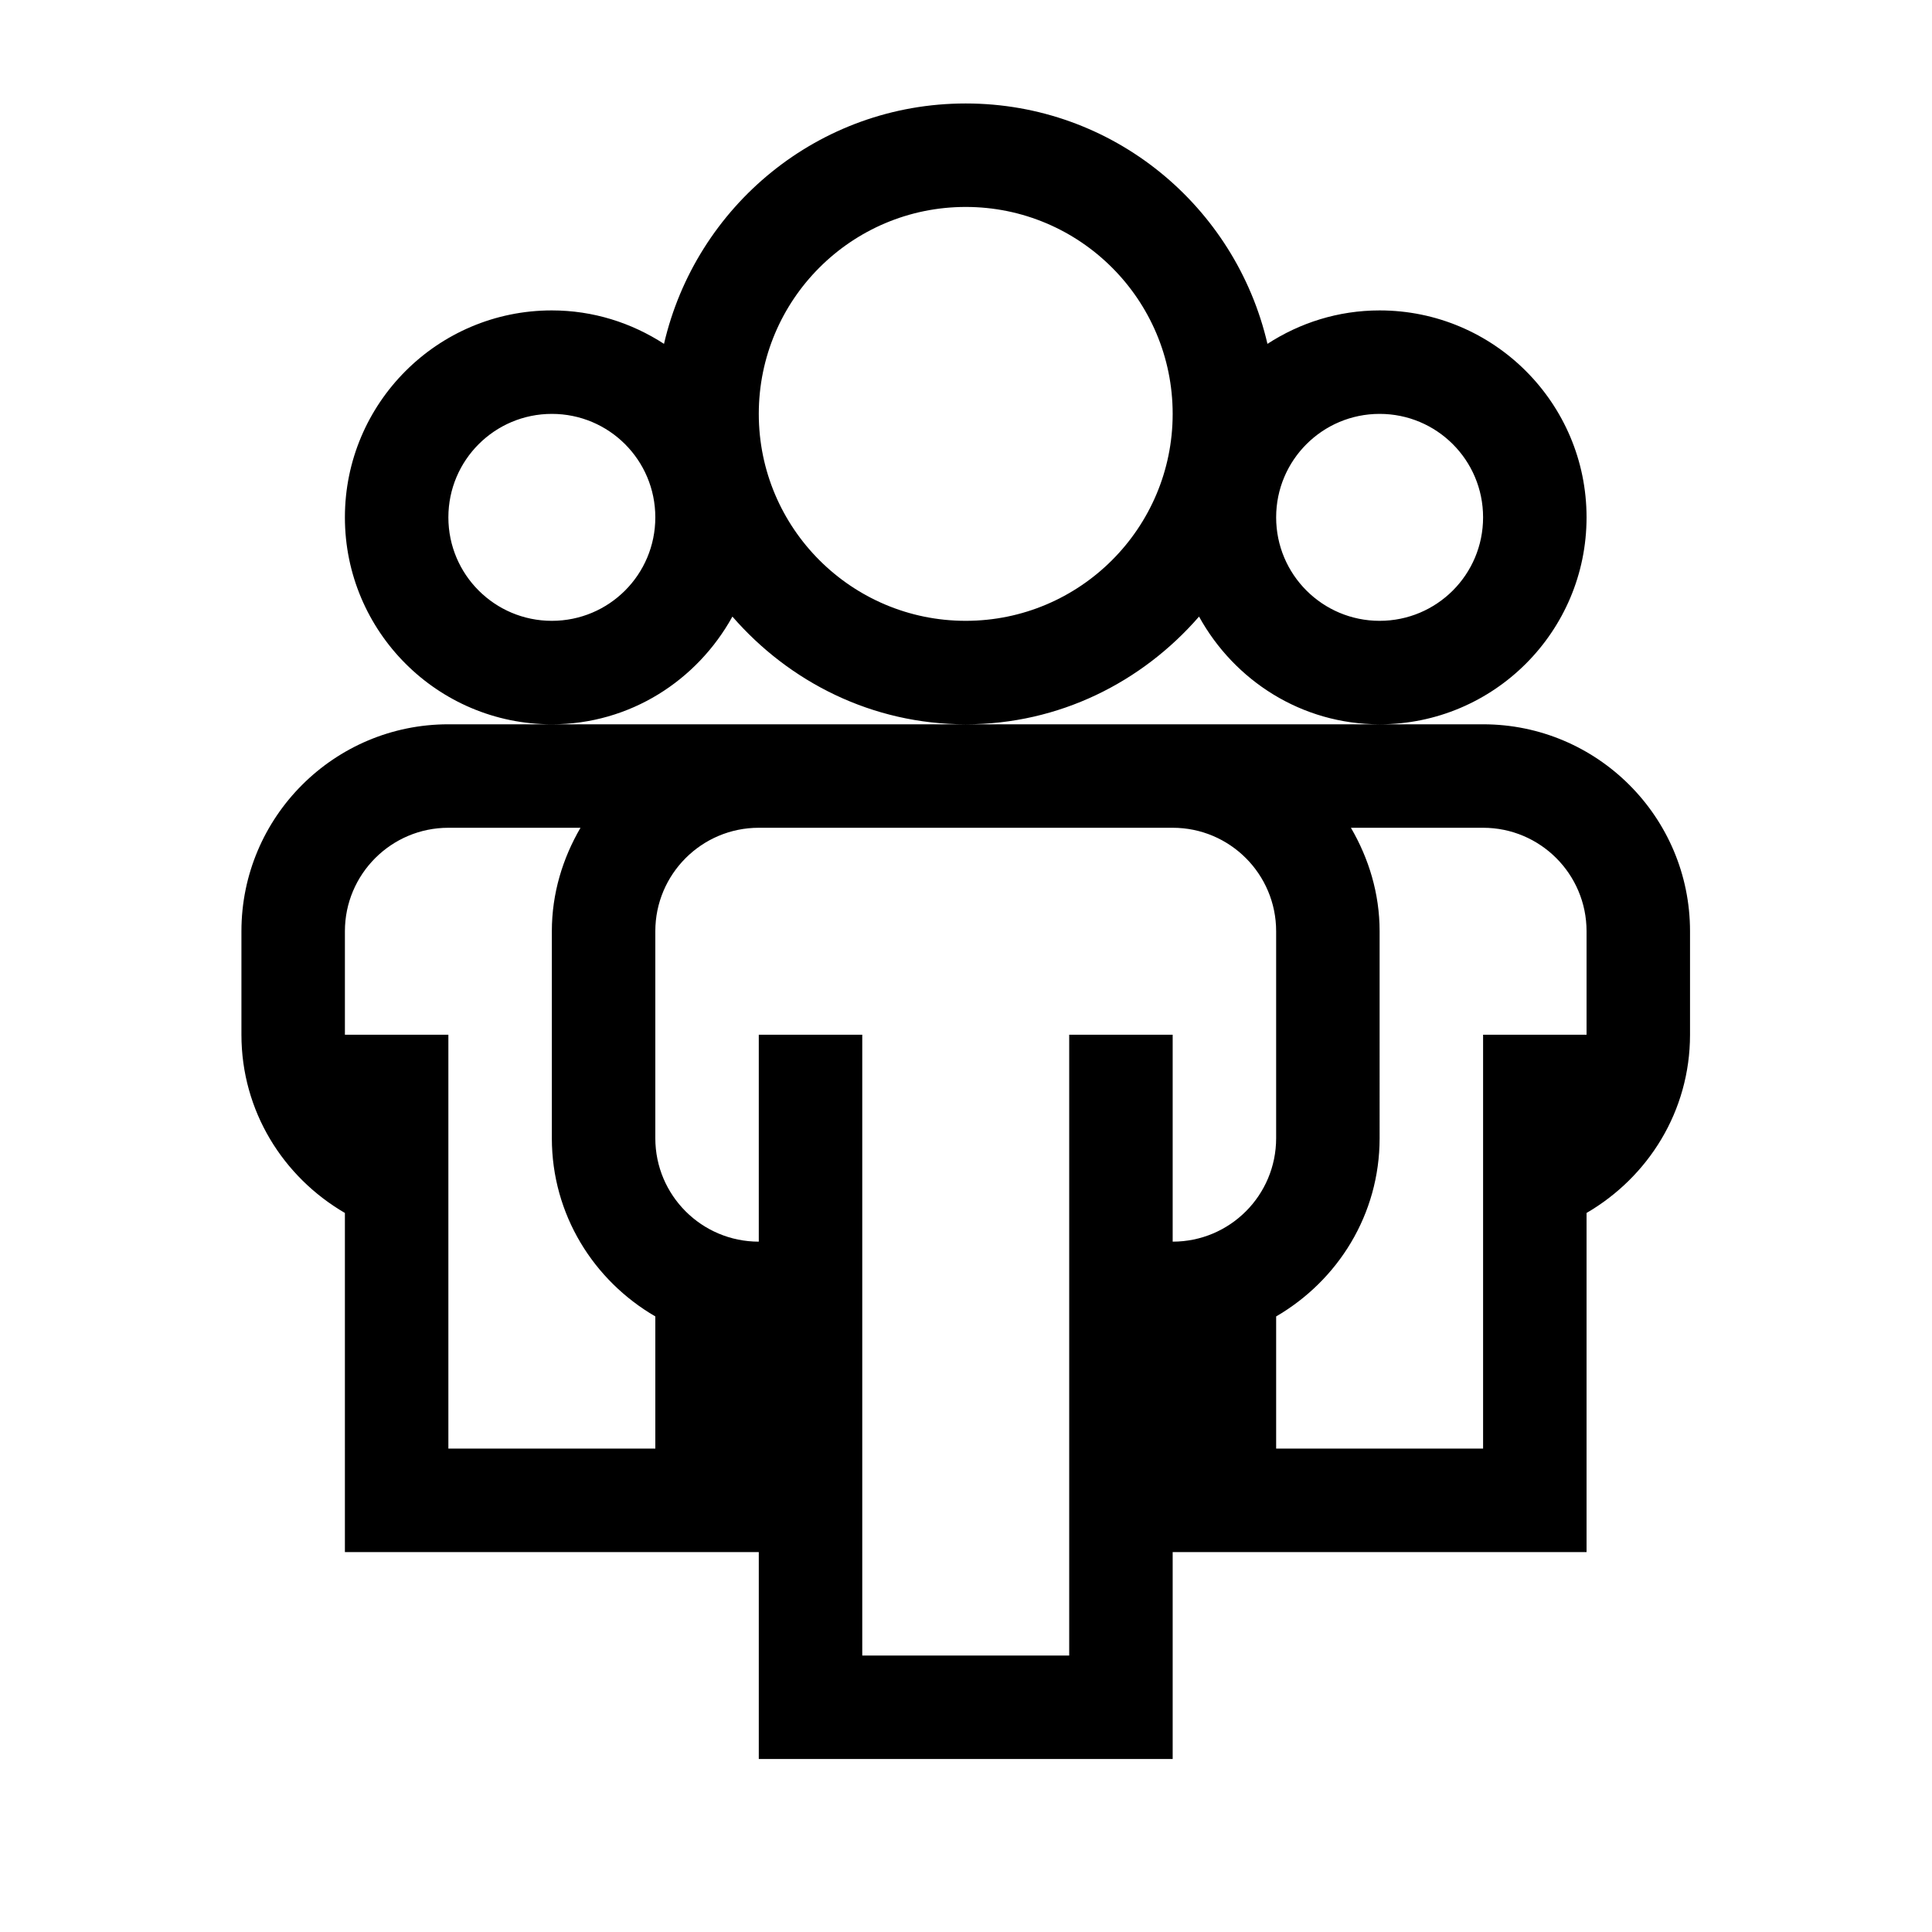 <svg viewBox="0 0 1195 1195" xmlns="http://www.w3.org/2000/svg"><path d="M917.333 448h-640c-70.656 0-128 57.344-128 128v64c0 47.25 25.844 88.062 64 110.25V960h256v128h256V960h256V750.25c38.125-22.188 64-62.938 64-110.25v-64c0-70.656-57.375-128-128-128zm-512 448h-128V640h-64v-64c0-35.312 28.688-64 64-64h81.72c-11 18.875-17.72 40.562-17.72 64v128c0 47.25 25.844 88.062 64 110.25V896zm320-128V640h-64v384h-128V640h-64v128c-35.312 0-64-28.625-64-64V576c0-35.312 28.688-64 64-64h256c35.375 0 64 28.688 64 64v128c0 35.375-28.625 64-64 64zm256-128h-64v256h-128v-81.75c38.125-22.188 64-62.938 64-110.25V576c0-23.438-6.75-45.125-17.75-64h81.75c35.375 0 64 28.688 64 64v64zM453.021 381.375C488.208 421.875 539.49 448 597.333 448c57.875 0 109.125-26.125 144.312-66.625C763.458 420.938 805.021 448 853.333 448c70.625 0 128-57.344 128-128s-57.375-128-128-128c-25.625 0-49.375 7.688-69.375 20.688C764.208 127.562 688.395 64 597.333 64s-166.906 63.562-186.625 148.688c-20.03-13-43.78-20.688-69.375-20.688-70.656 0-128 57.344-128 128s57.344 128 128 128c48.312 0 89.844-27.062 111.688-66.625zM853.333 256c35.375 0 64 28.594 64 64s-28.625 64-64 64c-35.312 0-64-28.594-64-64s28.688-64 64-64zm-256-128c70.625 0 128 57.344 128 128s-57.375 128-128 128c-70.656 0-128-57.344-128-128s57.344-128 128-128zm-256 256c-35.312 0-64-28.594-64-64s28.688-64 64-64c35.406 0 64 28.594 64 64s-28.594 64-64 64z"/></svg>